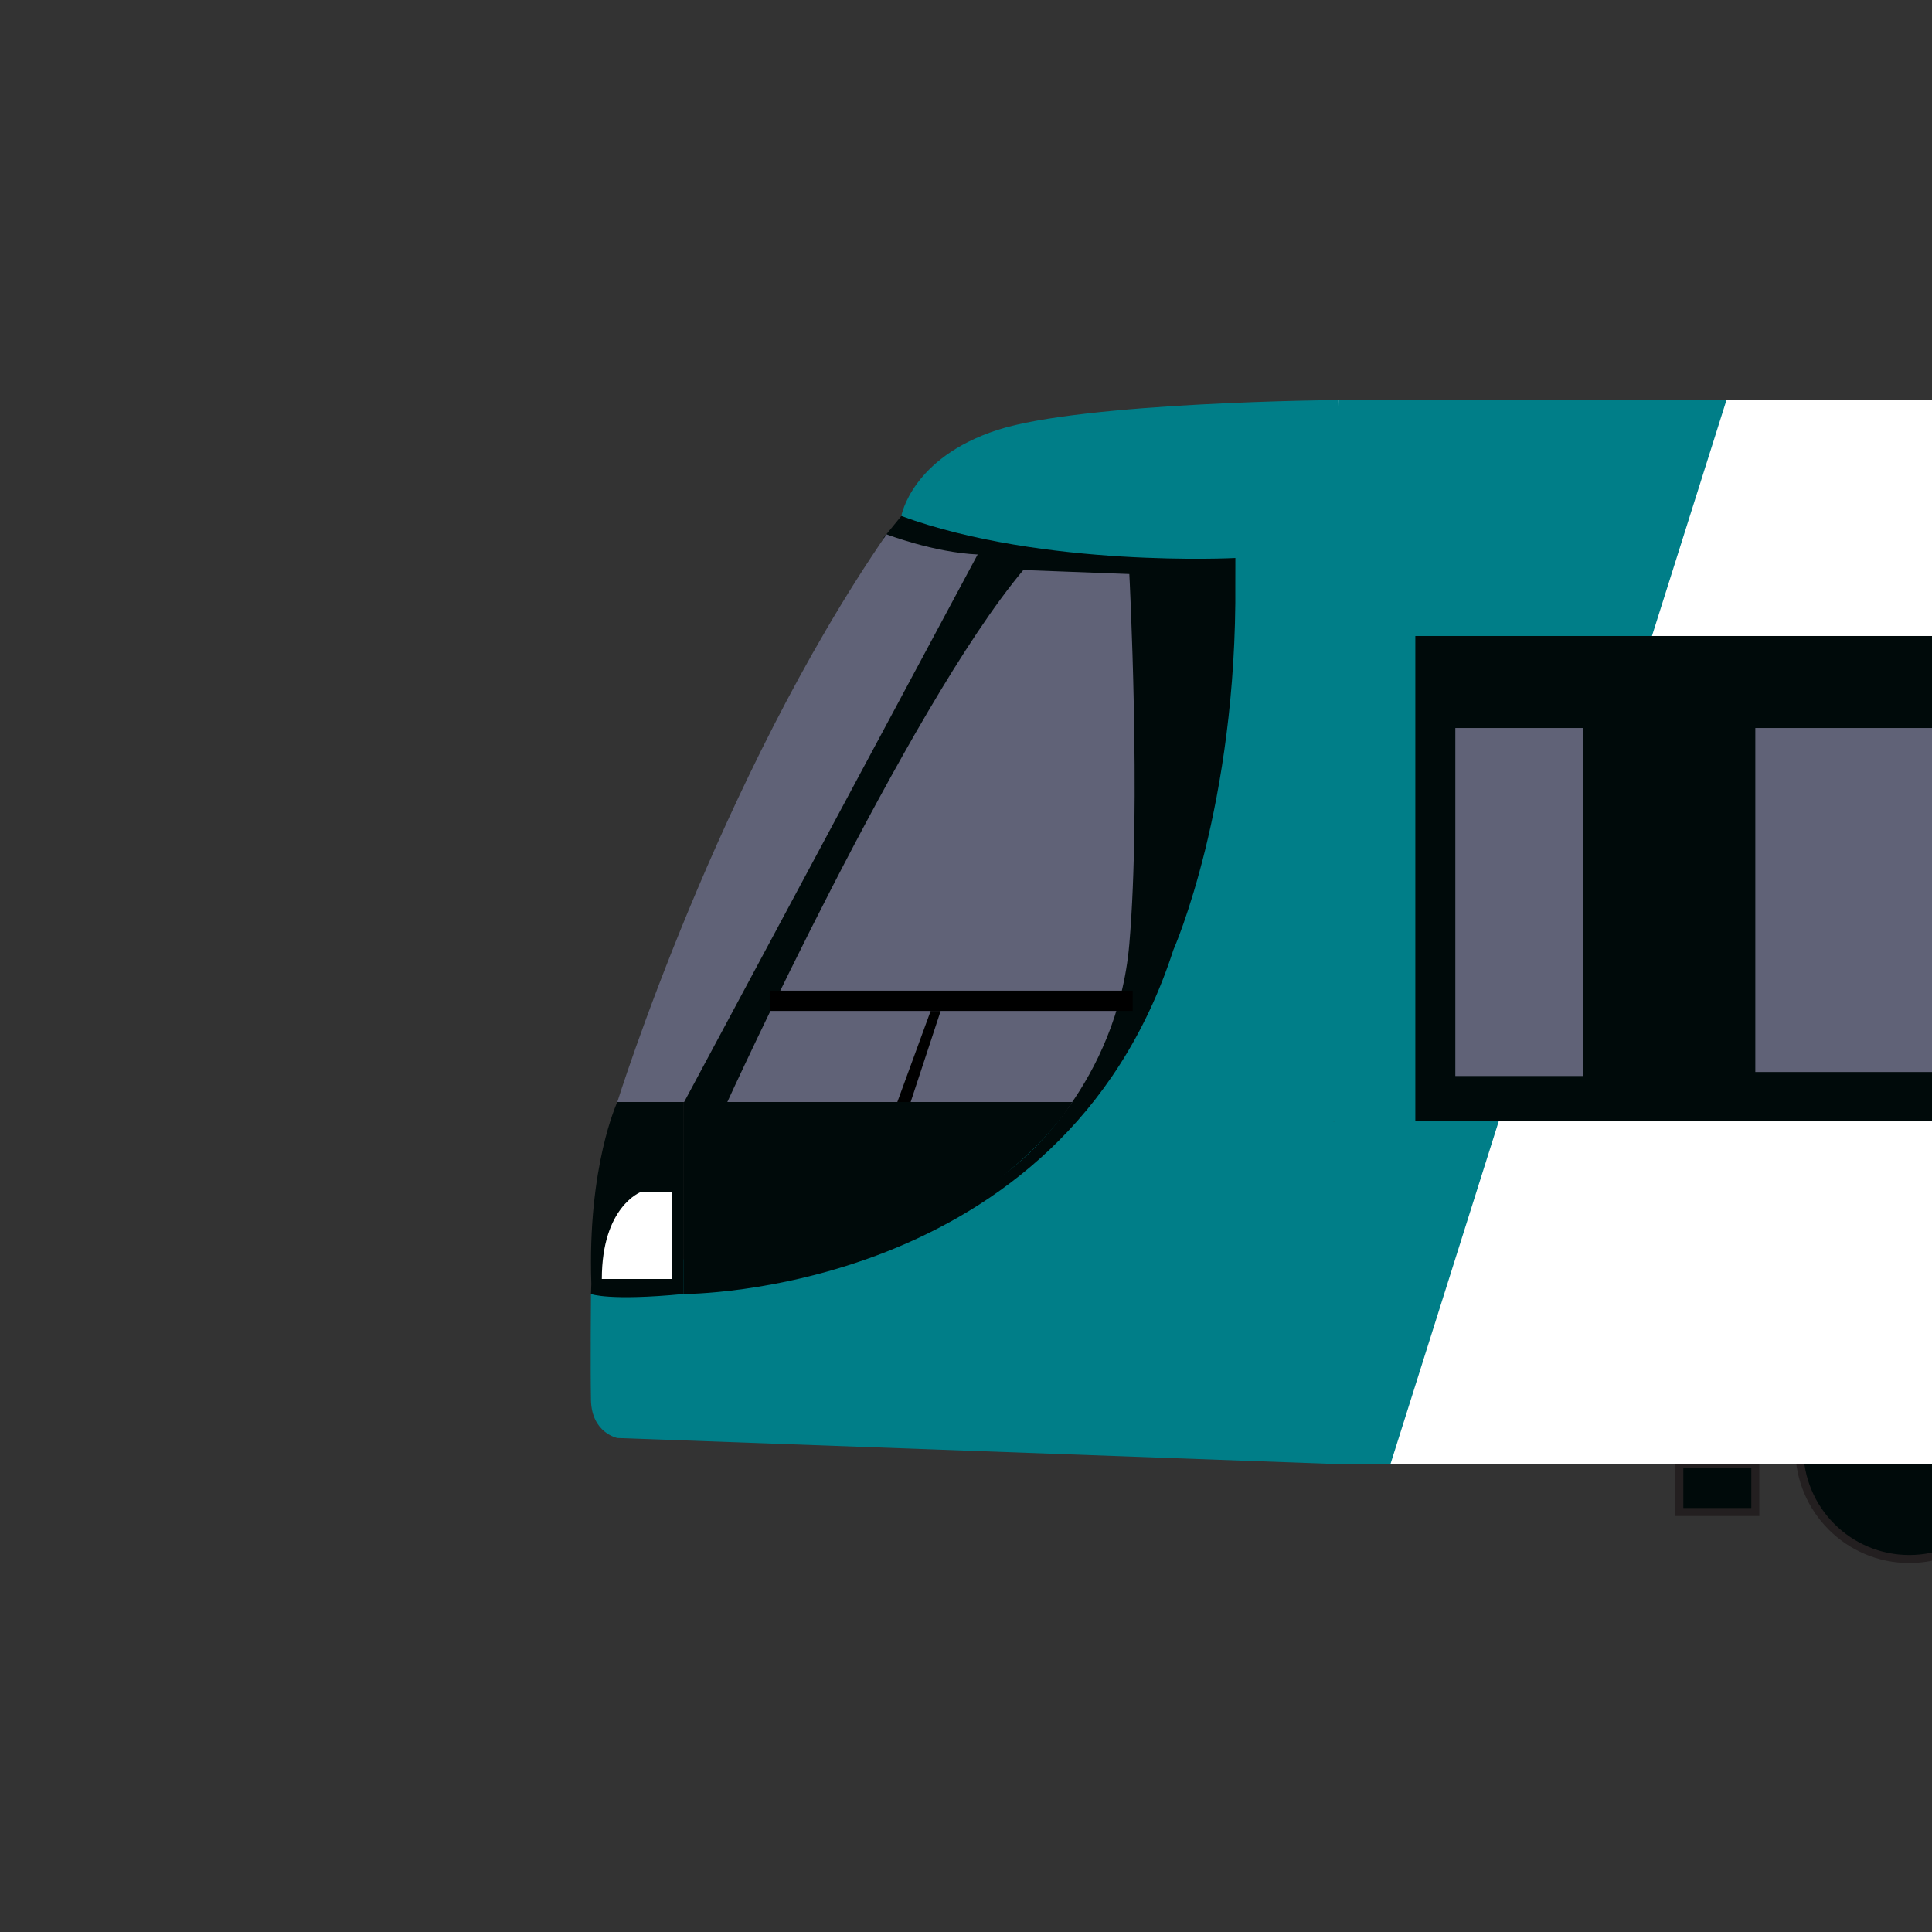<?xml version="1.0" encoding="UTF-8" standalone="no"?>
<svg
   xmlns:dc="http://purl.org/dc/elements/1.1/"
   xmlns:cc="http://creativecommons.org/ns#"
   xmlns:rdf="http://www.w3.org/1999/02/22-rdf-syntax-ns#"
   xmlns:svg="http://www.w3.org/2000/svg"
   xmlns="http://www.w3.org/2000/svg"
   xmlns:sodipodi="http://sodipodi.sourceforge.net/DTD/sodipodi-0.dtd"
   xmlns:inkscape="http://www.inkscape.org/namespaces/inkscape"
   width="322"
   height="322"
   viewBox="0 0 322 322"
   fill="none"
   version="1.1"
   id="svg51"
   sodipodi:docname="gatineau.svg"
   inkscape:version="1.0.2-2 (e86c870879, 2021-01-15)">
  <rect x="0" y="0" width="322" height="322" fill="#333333" stroke="none"/>
  <sodipodi:namedview
     pagecolor="#ffffff"
     bordercolor="#666666"
     borderopacity="1"
     objecttolerance="10"
     gridtolerance="10"
     guidetolerance="10"
     inkscape:pageopacity="0"
     inkscape:pageshadow="2"
     inkscape:window-width="1920"
     inkscape:window-height="1017"
     id="namedview53"
     showgrid="false"
     inkscape:zoom="1.4142136"
     inkscape:cx="102.80462"
     inkscape:cy="27.980164"
     inkscape:window-x="-8"
     inkscape:window-y="345"
     inkscape:window-maximized="1"
     inkscape:current-layer="g44"
     inkscape:document-rotation="0"
     inkscape:snap-bbox="true"
     inkscape:bbox-nodes="true"
     inkscape:snap-bbox-edge-midpoints="true"
     inkscape:snap-object-midpoints="true"
     inkscape:bbox-paths="true"
     inkscape:object-paths="true"
     inkscape:snap-intersection-paths="true" />
  <g
     clip-path="url(#clip0)"
     id="g44">
    <path
       d="M292.554 252.001H279.888V244.001H292.554V252.001Z"
       fill="black"
       stroke="#231F20"
       stroke-width="1.333"
       stroke-miterlimit="10"
       stroke-linecap="round"
       id="path2"
       style="fill:#000a0a;fill-opacity:1" />
    <path
       d="M299.888 241.501C299.888 231.375 308.096 223.167 318.221 223.167C328.347 223.167 336.555 231.375 336.555 241.501C336.555 251.626 328.347 259.834 318.221 259.834C308.096 259.834 299.888 251.626 299.888 241.501Z"
       fill="black"
       id="path4"
       style="fill:#000a0a;fill-opacity:1" />
    <path
       d="M299.888 241.501C299.888 231.375 308.096 223.167 318.221 223.167C328.347 223.167 336.555 231.375 336.555 241.501C336.555 251.626 328.347 259.834 318.221 259.834C308.096 259.834 299.888 251.626 299.888 241.501Z"
       stroke="#231F20"
       stroke-width="1.333"
       stroke-miterlimit="10"
       stroke-linecap="round"
       id="path6" />
    <path
       d="m 764.555,66.667 h -542 V 244.001 h 542 z"
       fill="white"
       id="path8"
       style="fill:#ffffff;fill-opacity:1"
       sodipodi:nodetypes="ccccc" />
    <path
       d="m 172.484,194.634 50.249,-7.72 2.019,-93.667 -52.268,-15.113 z"
       fill="white"
       id="path10"
       style="fill:#007e88;fill-opacity:1"
       sodipodi:nodetypes="ccccc" />
    <path
       d="m 223.107,66.667 c 0,0 -42.552,0.333 -56.886,5 -14.333,4.667 -16,14.333 -16,14.333 l 11.246,4.913 38.754,3.202 22.804,-1.115 2.625,0.375 z"
       fill="white"
       id="path12"
       style="fill:#007e88;fill-opacity:1"
       sodipodi:nodetypes="cccccccc" />
    <path
       style="fill:#007e88;fill-opacity:1;stroke:none;stroke-width:1px;stroke-linecap:butt;stroke-linejoin:miter;stroke-opacity:1"
       d="m 223.107,66.667 -0.989,177.318 9.632,0.016 56,-177.334 z"
       id="path852"
       sodipodi:nodetypes="ccccc" />
    <path
       d="m 222.555,244.001 -119.667,-4.334 c 0,0 -4.289,-0.833 -4.395,-6.333 -0.105,-5.5 0,-17.667 0,-17.667 l 76.728,-28.777 47.512,0.023 z"
       fill="#FF0000"
       id="path16"
       style="fill:#007e88;fill-opacity:1"
       sodipodi:nodetypes="ccccccc" />
    <path
       d="M167.333 94.001L116.666 186.89L178.11 186.334L190.11 167.778L190.999 94.001L168.443 92.223L167.333 94.001Z"
       fill="#606277"
       id="path18" />
    <path
       d="M113.888 183.667H102.888C102.888 183.667 97.888 194.334 98.555 214.001L98.493 215.667C98.493 215.667 101.48 216.862 113.888 215.667"
       fill="black"
       id="path20"
       style="fill:#000a0a;fill-opacity:1" />
    <path
       d="M456.554 186.89H235.888V106.001H456.554V186.89Z"
       fill="black"
       id="path22"
       style="fill:#000a0a;fill-opacity:1" />
    <path
       d="M263.888 179.334H242.555V121.334H263.888V179.334Z"
       fill="#606277"
       id="path24" />
    <path
       d="M354.555 178.667H292.555V121.334H354.555V178.667Z"
       fill="#606277"
       id="path26" />
    <path
       d="M150.221 86.001L147.221 89.667L162.221 93.001C162.221 93.001 127.555 144.334 113.888 183.667H121.221C121.221 183.667 151.221 118.001 170.555 95.001L188.221 95.667C188.221 95.667 190.221 134.001 188.221 157.334C186.221 180.667 169.888 193.667 169.888 193.667C169.888 193.667 151.221 211.001 113.888 211.667V215.667C113.888 215.667 176.888 216.001 195.555 158.334C195.555 158.334 206.221 134.382 205.888 97.025L205.896 93.001C205.896 93.001 173.888 94.667 150.221 86.001Z"
       fill="black"
       id="path28"
       style="fill:#000a0a;fill-opacity:1" />
    <path
       d="M121.221 183.667H178.707C178.707 183.667 161.555 213.001 113.888 211.667V183.667H121.221Z"
       fill="black"
       id="path30"
       style="fill:#000a0a;fill-opacity:1" />
    <path
       d="M111.971 198.667H106.805C106.805 198.667 100.305 201.083 100.305 213.167H111.971V199.167"
       fill="#E9E8DF"
       id="path32"
       style="fill:#ffffff;fill-opacity:1" />
    <path
       d="M128.405 168.487H188.777V165.111H128.405V168.487Z"
       fill="black"
       id="path34" />
    <path
       d="M162.943 92.411L114.022 183.667H102.887C102.887 183.667 119.645 129.875 147.761 89.055C147.761 89.055 155.634 92.075 162.943 92.411Z"
       fill="#606277"
       id="path36" />
    <path
       d="M155.11 168.488L149.554 183.668H151.777L156.777 168.488H155.11Z"
       fill="black"
       id="path38" />
  </g>
  <defs
     id="defs49">
    <clipPath
       id="clip0">
      <rect
         width="322"
         height="322"
         fill="white"
         id="rect46" />
    </clipPath>
  </defs>
</svg>
